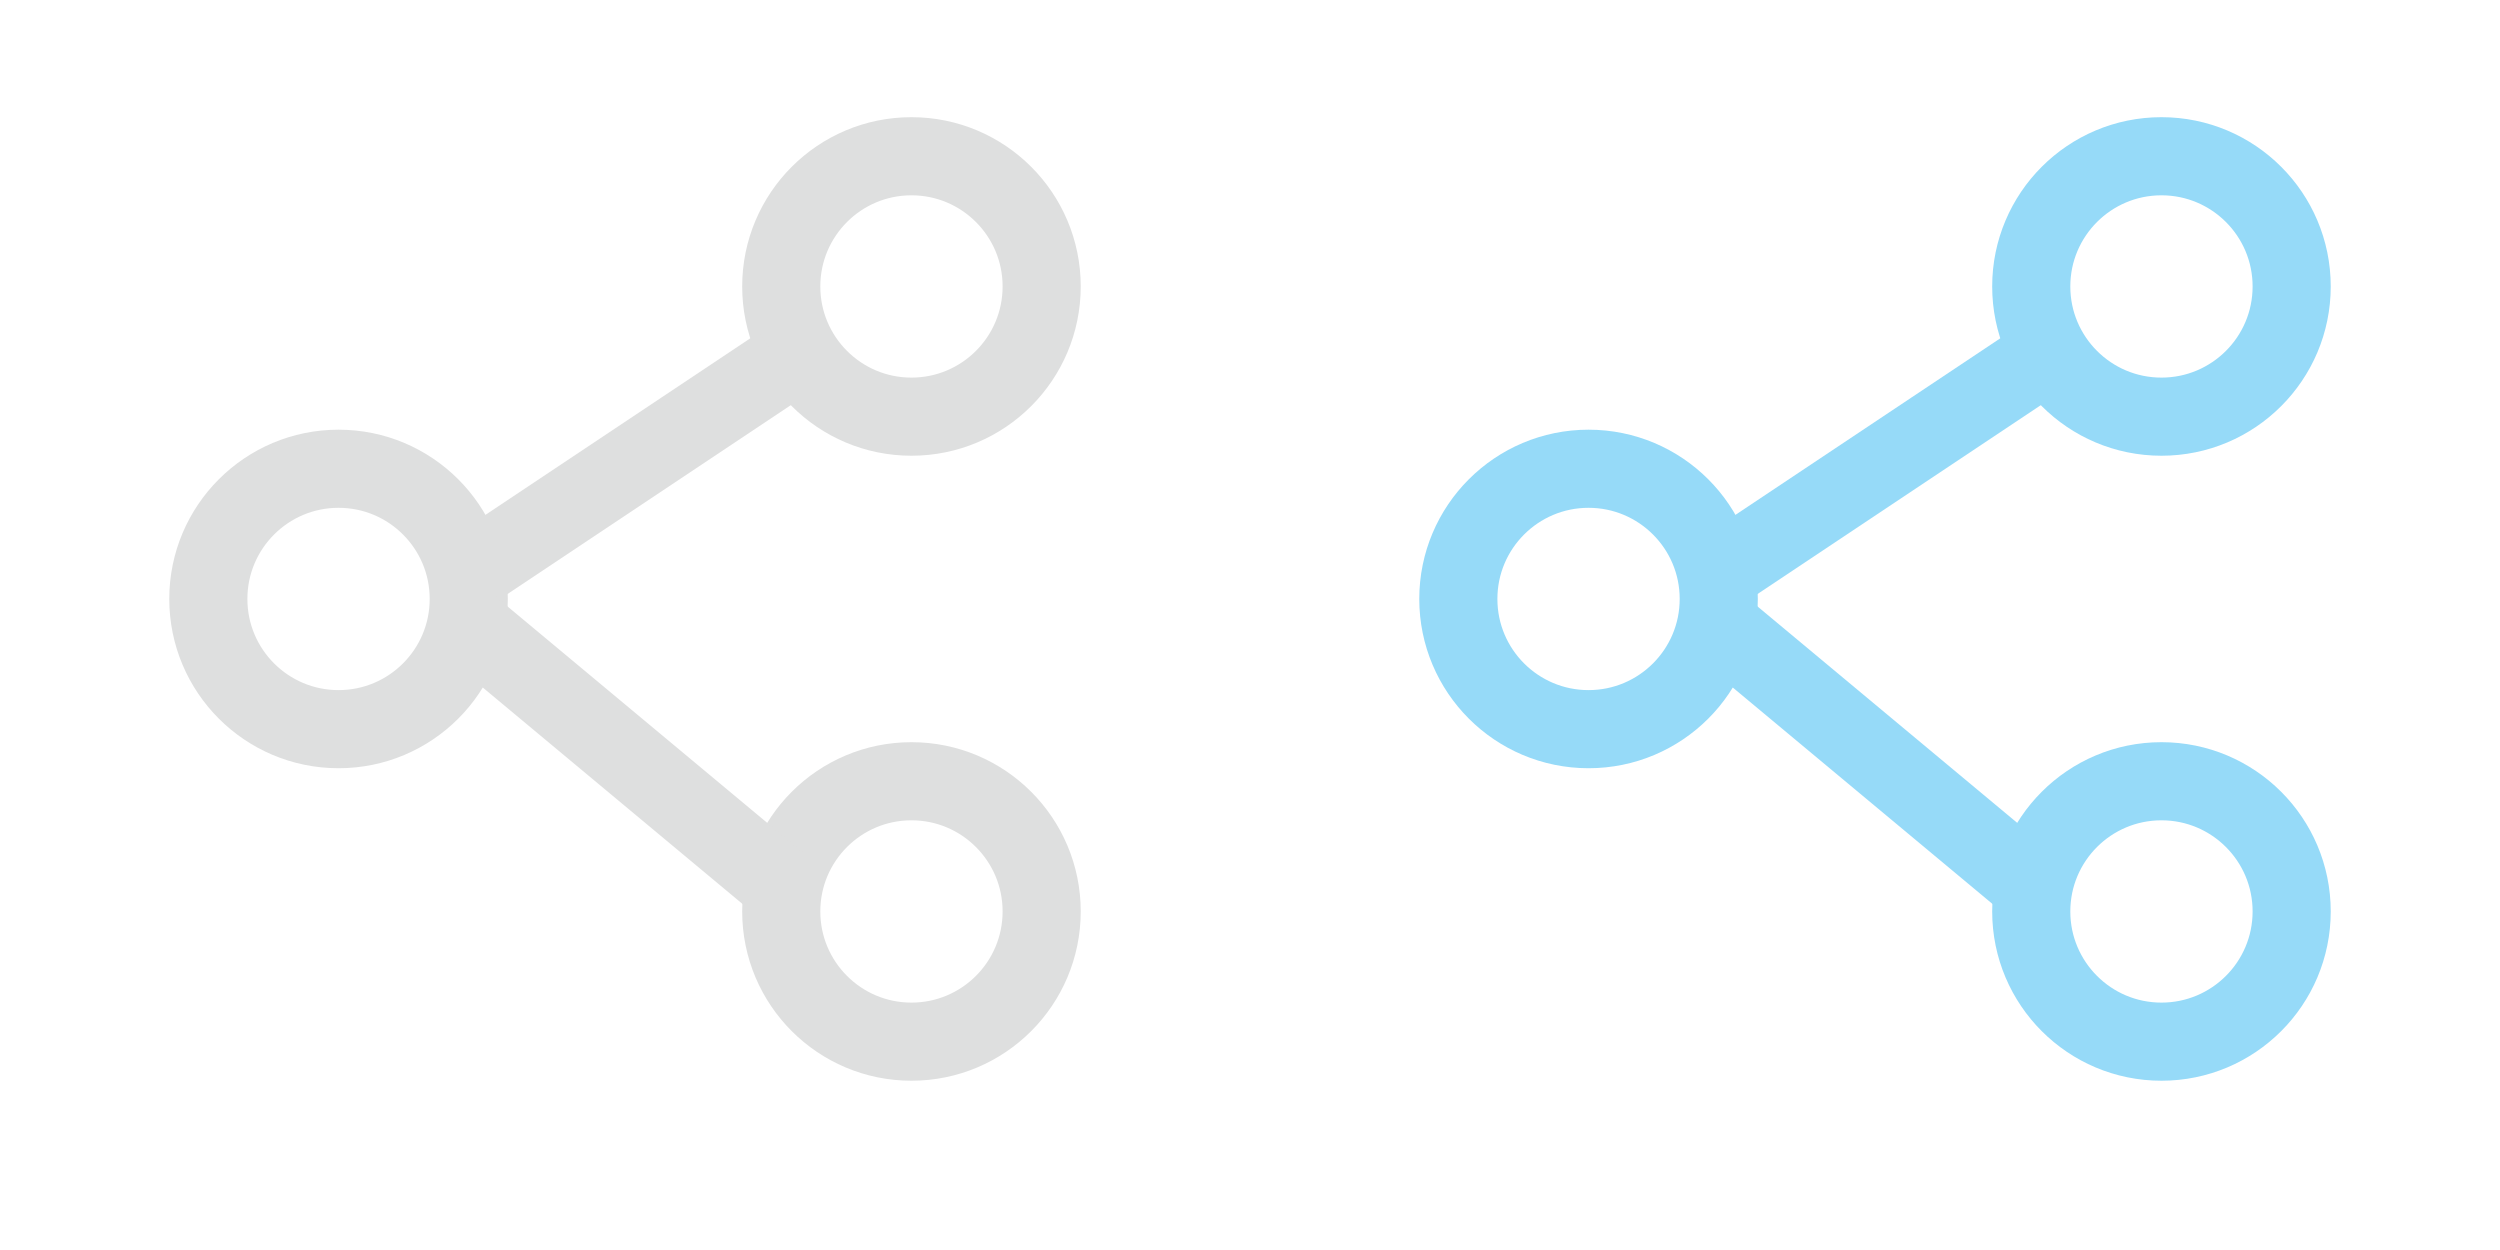 <?xml version="1.0" encoding="utf-8"?>
<!-- Generator: Adobe Illustrator 16.0.0, SVG Export Plug-In . SVG Version: 6.00 Build 0)  -->
<!DOCTYPE svg PUBLIC "-//W3C//DTD SVG 1.1//EN" "http://www.w3.org/Graphics/SVG/1.1/DTD/svg11.dtd">
<svg version="1.1" xmlns="http://www.w3.org/2000/svg" xmlns:xlink="http://www.w3.org/1999/xlink" x="0px" y="0px" width="48px"
	 height="24px" viewBox="0 0 48 24" enable-background="new 0 0 48 24" xml:space="preserve">
<g id="Layer_2">
	<circle fill="none" stroke="#DEDFDF" stroke-width="1.5" stroke-miterlimit="10" cx="6.5" cy="11.5" r="2.5"/>
	<circle fill="none" stroke="#DEDFDF" stroke-width="1.5" stroke-miterlimit="10" cx="17.5" cy="5.5" r="2.5"/>
	<circle fill="none" stroke="#DEDFDF" stroke-width="1.5" stroke-miterlimit="10" cx="17.5" cy="17.5" r="2.5"/>
	<line fill="none" stroke="#DEDFDF" stroke-width="1.5" stroke-miterlimit="10" x1="9" y1="11" x2="15" y2="7"/>
	<line fill="none" stroke="#DEDFDF" stroke-width="1.5" stroke-miterlimit="10" x1="9" y1="12" x2="15" y2="17"/>
</g>
<g id="Layer_2_copy">
	<circle fill="none" stroke="#96DAF8" stroke-width="1.5" stroke-miterlimit="10" cx="30.5" cy="11.5" r="2.5"/>
	<circle fill="none" stroke="#96DAF8" stroke-width="1.5" stroke-miterlimit="10" cx="41.5" cy="5.5" r="2.5"/>
	<circle fill="none" stroke="#96DAF8" stroke-width="1.5" stroke-miterlimit="10" cx="41.5" cy="17.5" r="2.5"/>
	<line fill="none" stroke="#96DAF8" stroke-width="1.5" stroke-miterlimit="10" x1="33" y1="11" x2="39" y2="7"/>
	<line fill="none" stroke="#96DAF8" stroke-width="1.5" stroke-miterlimit="10" x1="33" y1="12" x2="39" y2="17"/>
</g>
</svg>
